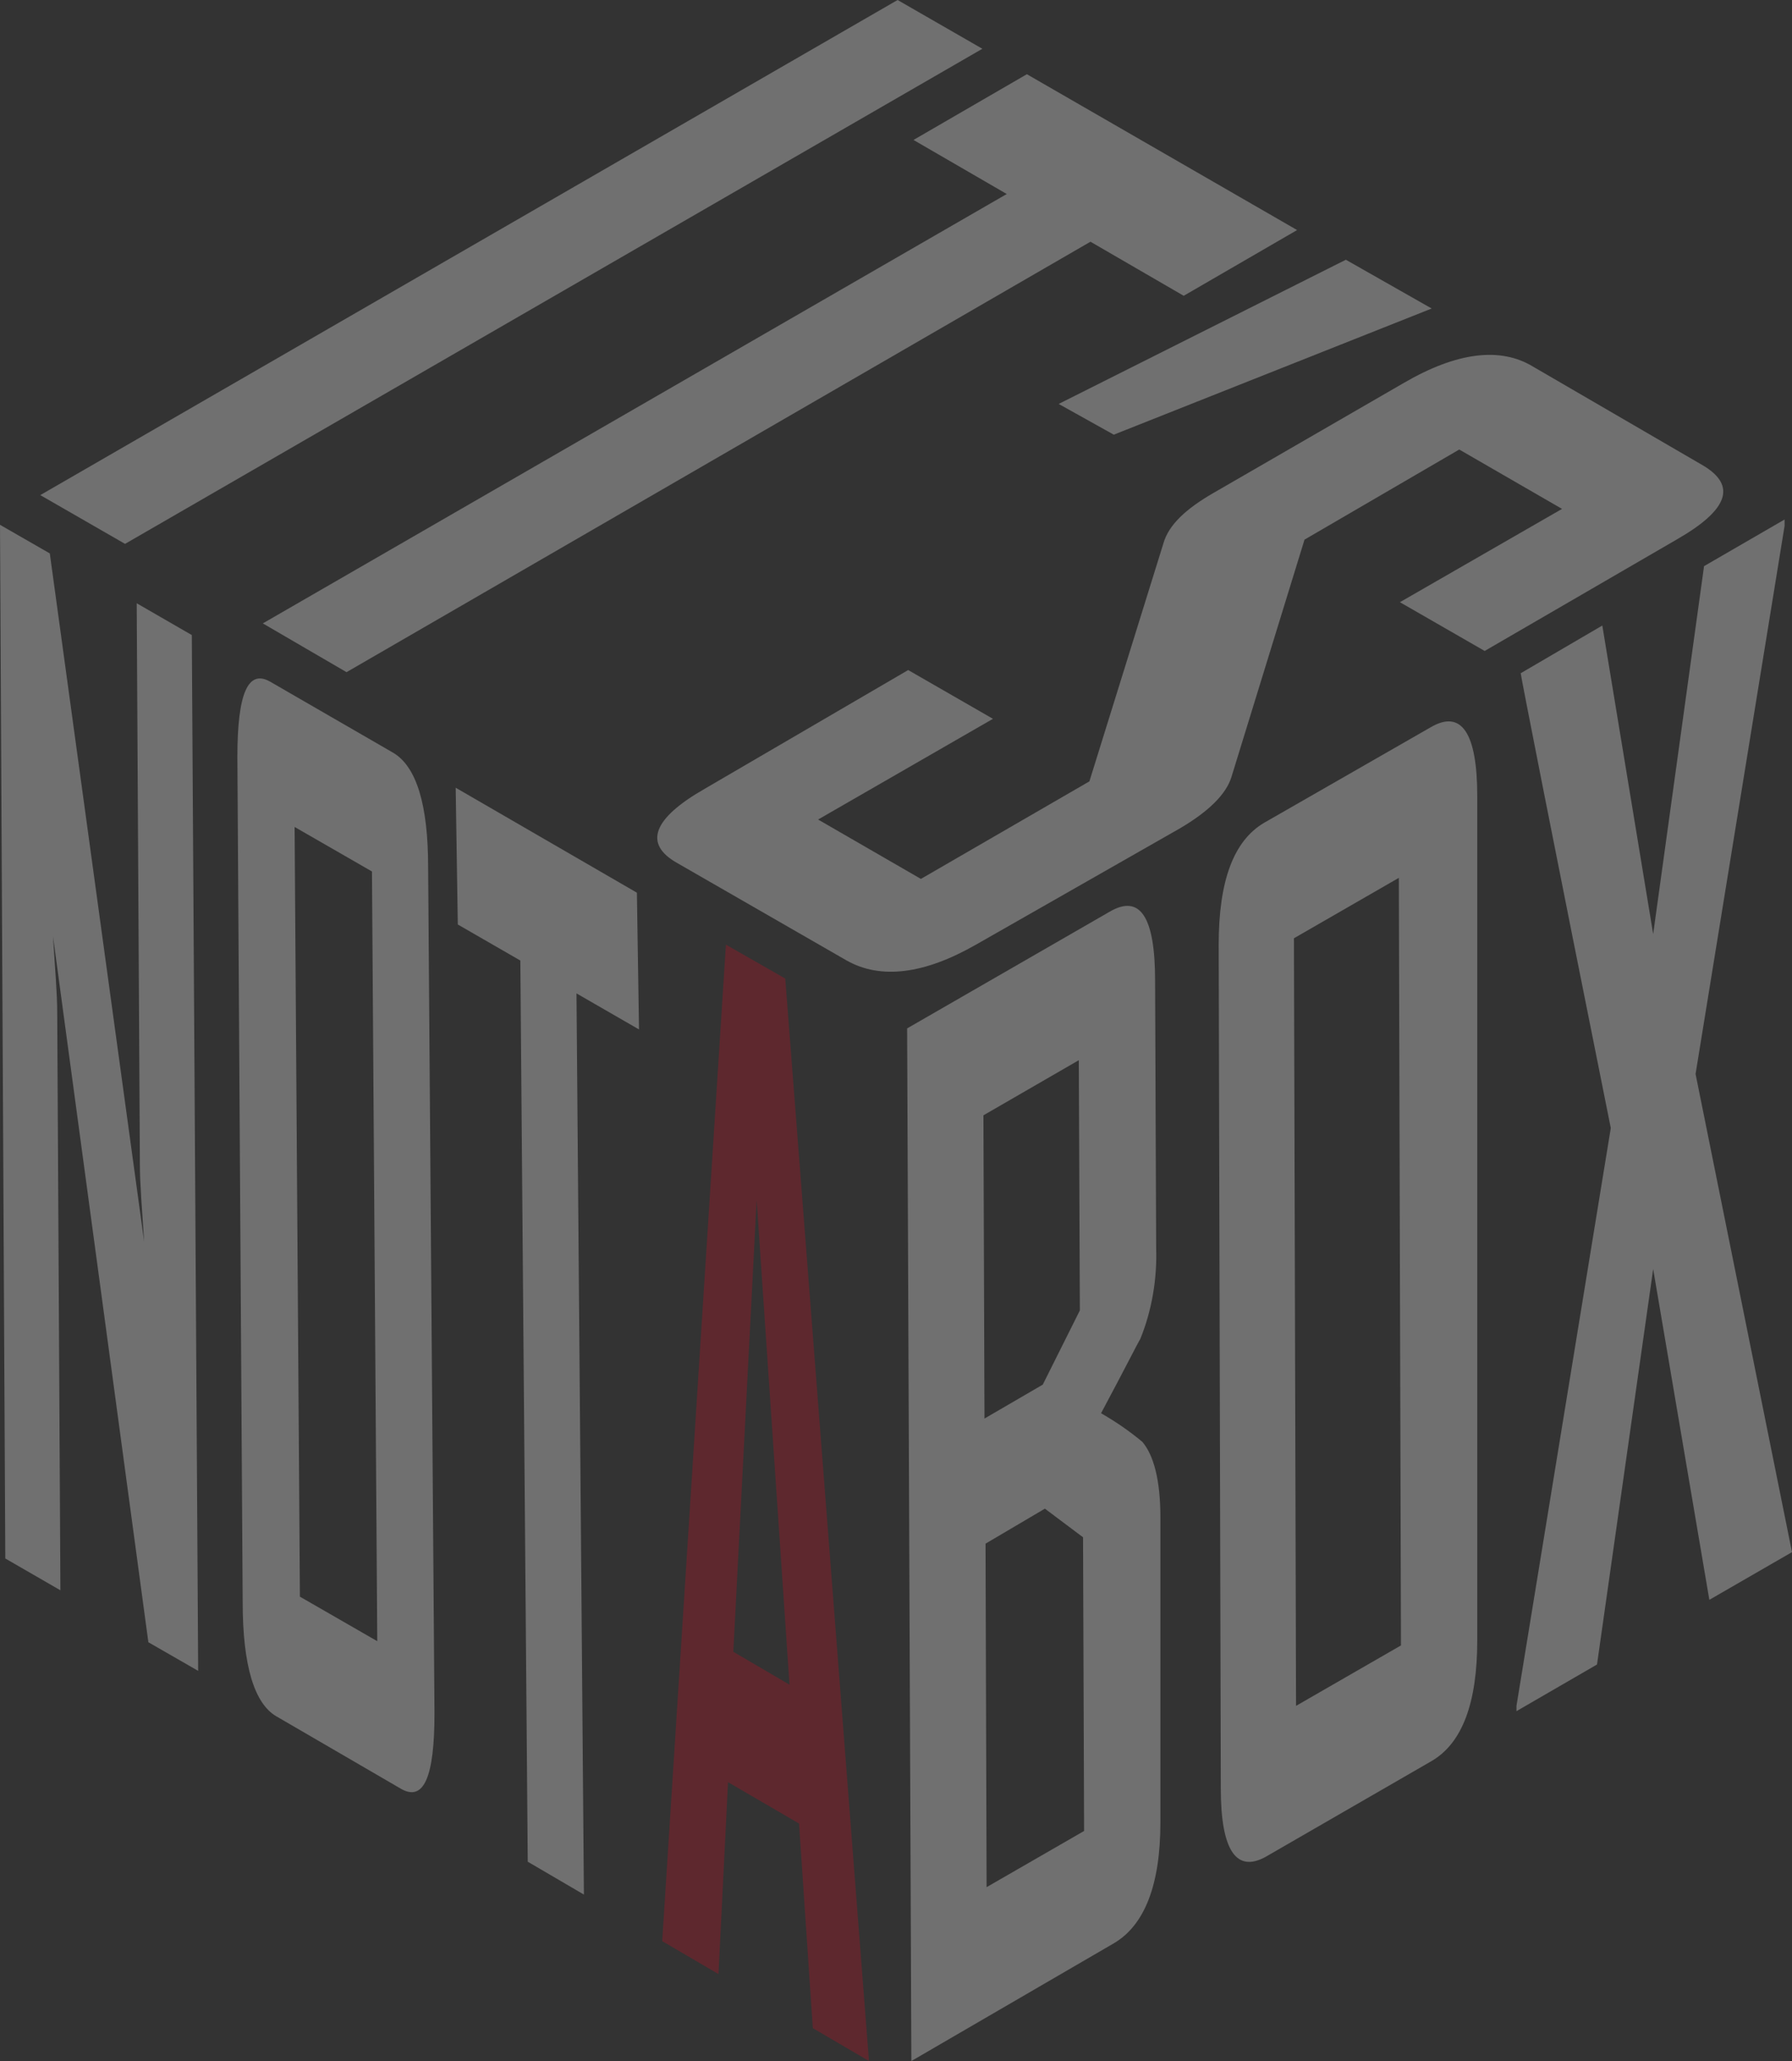 <?xml version="1.0" encoding="utf-8"?>
<!-- Generator: Adobe Illustrator 25.0.0, SVG Export Plug-In . SVG Version: 6.00 Build 0)  -->
<svg version="1.1" id="圖層_1" xmlns="http://www.w3.org/2000/svg" xmlns:xlink="http://www.w3.org/1999/xlink" x="0px" y="0px"
	 viewBox="0 0 169.1 194.4" style="enable-background:new 0 0 169.1 194.4;" xml:space="preserve">
<rect x="0" y="0" width="169.1" height="194.4" fill="#333333" stroke="none"/>
<style type="text/css">
	.st0{opacity:0.3;}
	.st1{fill:#FFFFFF;}
	.st2{fill:#C30D23;}
</style>
<g id="圖層_2_1_" class="st0">
	<g id="圖層_1-2">
		<g id="Box6">
			<g id="Box5">
				<g id="Box3">
					<path class="st1" d="M11.8,51.3l-8-4.6L84.7,0l8,4.6L11.8,51.3z"/>
					<path class="st1" d="M111.7,27.9l-8.8-5.1L32.7,63.4l-7.9-4.6L95,18.3l-8.8-5.1L96.9,7l25.5,14.7L111.7,27.9z"/>
					<path class="st1" d="M135.1,29.1l-30,11.9l-5.2-2.9l27.1-13.6L135.1,29.1z"/>
					<path class="st1" d="M92.1,89.1c-4.9,2.8-9,3.3-12.2,1.5l-16-9.2c-3.2-1.8-2.3-4.2,2.6-7l19.2-11.2l8,4.6l-16.5,9.5l9.7,5.6
						l15.9-9.2l7-22.5c0.5-1.7,2.1-3.2,4.7-4.7l18-10.4c5-2.9,9.1-3.4,12.2-1.5l16,9.3c3.2,1.9,2.4,4.2-2.5,7l-18.1,10.5l-8-4.6
						l15.3-8.8l-9.7-5.6l-14.6,8.5l-6.9,22.4c-0.5,1.6-2.1,3.2-4.8,4.8L92.1,89.1z"/>
					<path class="st1" d="M109.5,171.9c0,5.9-1.5,9.7-4.4,11.4L86,194.4L85.6,97l19.1-11c2.9-1.7,4.3,0.5,4.3,6.5l0.1,25.2
						c0.1,2.9-0.4,5.9-1.5,8.6c-0.2,0.3-1.4,2.7-3.7,7c1.4,0.8,2.7,1.7,3.9,2.7c1.1,1.3,1.7,3.7,1.7,7.1L109.5,171.9z M101.9,123.6
						l-0.1-23.6l-9,5.2l0.1,28.6l5.5-3.2L101.9,123.6z M102.3,172.7l-0.1-27.7l-3.6-2.7l-5.6,3.3l0.1,32.4L102.3,172.7z"/>
					<path class="st1" d="M139.4,154.7c0,5.9-1.4,9.7-4.3,11.4l-15.6,9c-2.8,1.6-4.3-0.5-4.3-6.4l-0.2-79.6c0-6,1.4-9.8,4.3-11.5
						l15.7-9c2.9-1.7,4.4,0.5,4.4,6.5L139.4,154.7z M132.2,155.2L132,82.8l-9.9,5.7l0.2,72.4L132.2,155.2z"/>
					<path class="st1" d="M169.1,146.4l-7.8,4.5l-5.3-31.2l-5.3,37.3l-7.6,4.4v-0.5l8.9-54.5c-5.7-28.4-8.5-42.7-8.5-42.9l7.7-4.5
						l4.8,29.1l4.8-34.7l7.6-4.4v0.6l-8.4,51.7L169.1,146.4z"/>
				</g>
			</g>
			<path class="st1" d="M18.7,157.6l-4.7-2.7L5,88.3c0.2,3.1,0.4,5.5,0.4,7.2L5.7,150l-5.2-3L0,49.5l4.7,2.7l8.9,64.9
				c-0.2-3.1-0.4-5.5-0.4-7.2l-0.3-53l5.2,3L18.7,157.6z"/>
			<path class="st1" d="M41,161.6c0,6-1,8.4-3.2,7.1l-11.7-6.8c-2.1-1.2-3.2-4.8-3.2-10.8l-0.5-79.7c0-6,1-8.3,3.1-7.1l11.6,6.7
				c2.2,1.3,3.3,4.9,3.3,10.8L41,161.6z M35.6,154.8l-0.5-72.6L27.8,78l0.5,72.6L35.6,154.8z"/>
			<path class="st1" d="M60.3,97.1l-5.9-3.4l0.7,85l-5.3-3.1l-0.7-85l-5.9-3.4L43,74.3l17.1,9.9L60.3,97.1z"/>
			<path class="st2" d="M82,194.4l-5.3-3.1l-1.3-19.3l-6.7-3.9l-0.9,18.1l-5.3-3.1v-0.2l6-93.8l5.6,3.2L82,194.4z M74.5,158.9
				l-3.1-45.7l-2.2,42.6L74.5,158.9z"/>
		</g>
	</g>
</g>
</svg>
